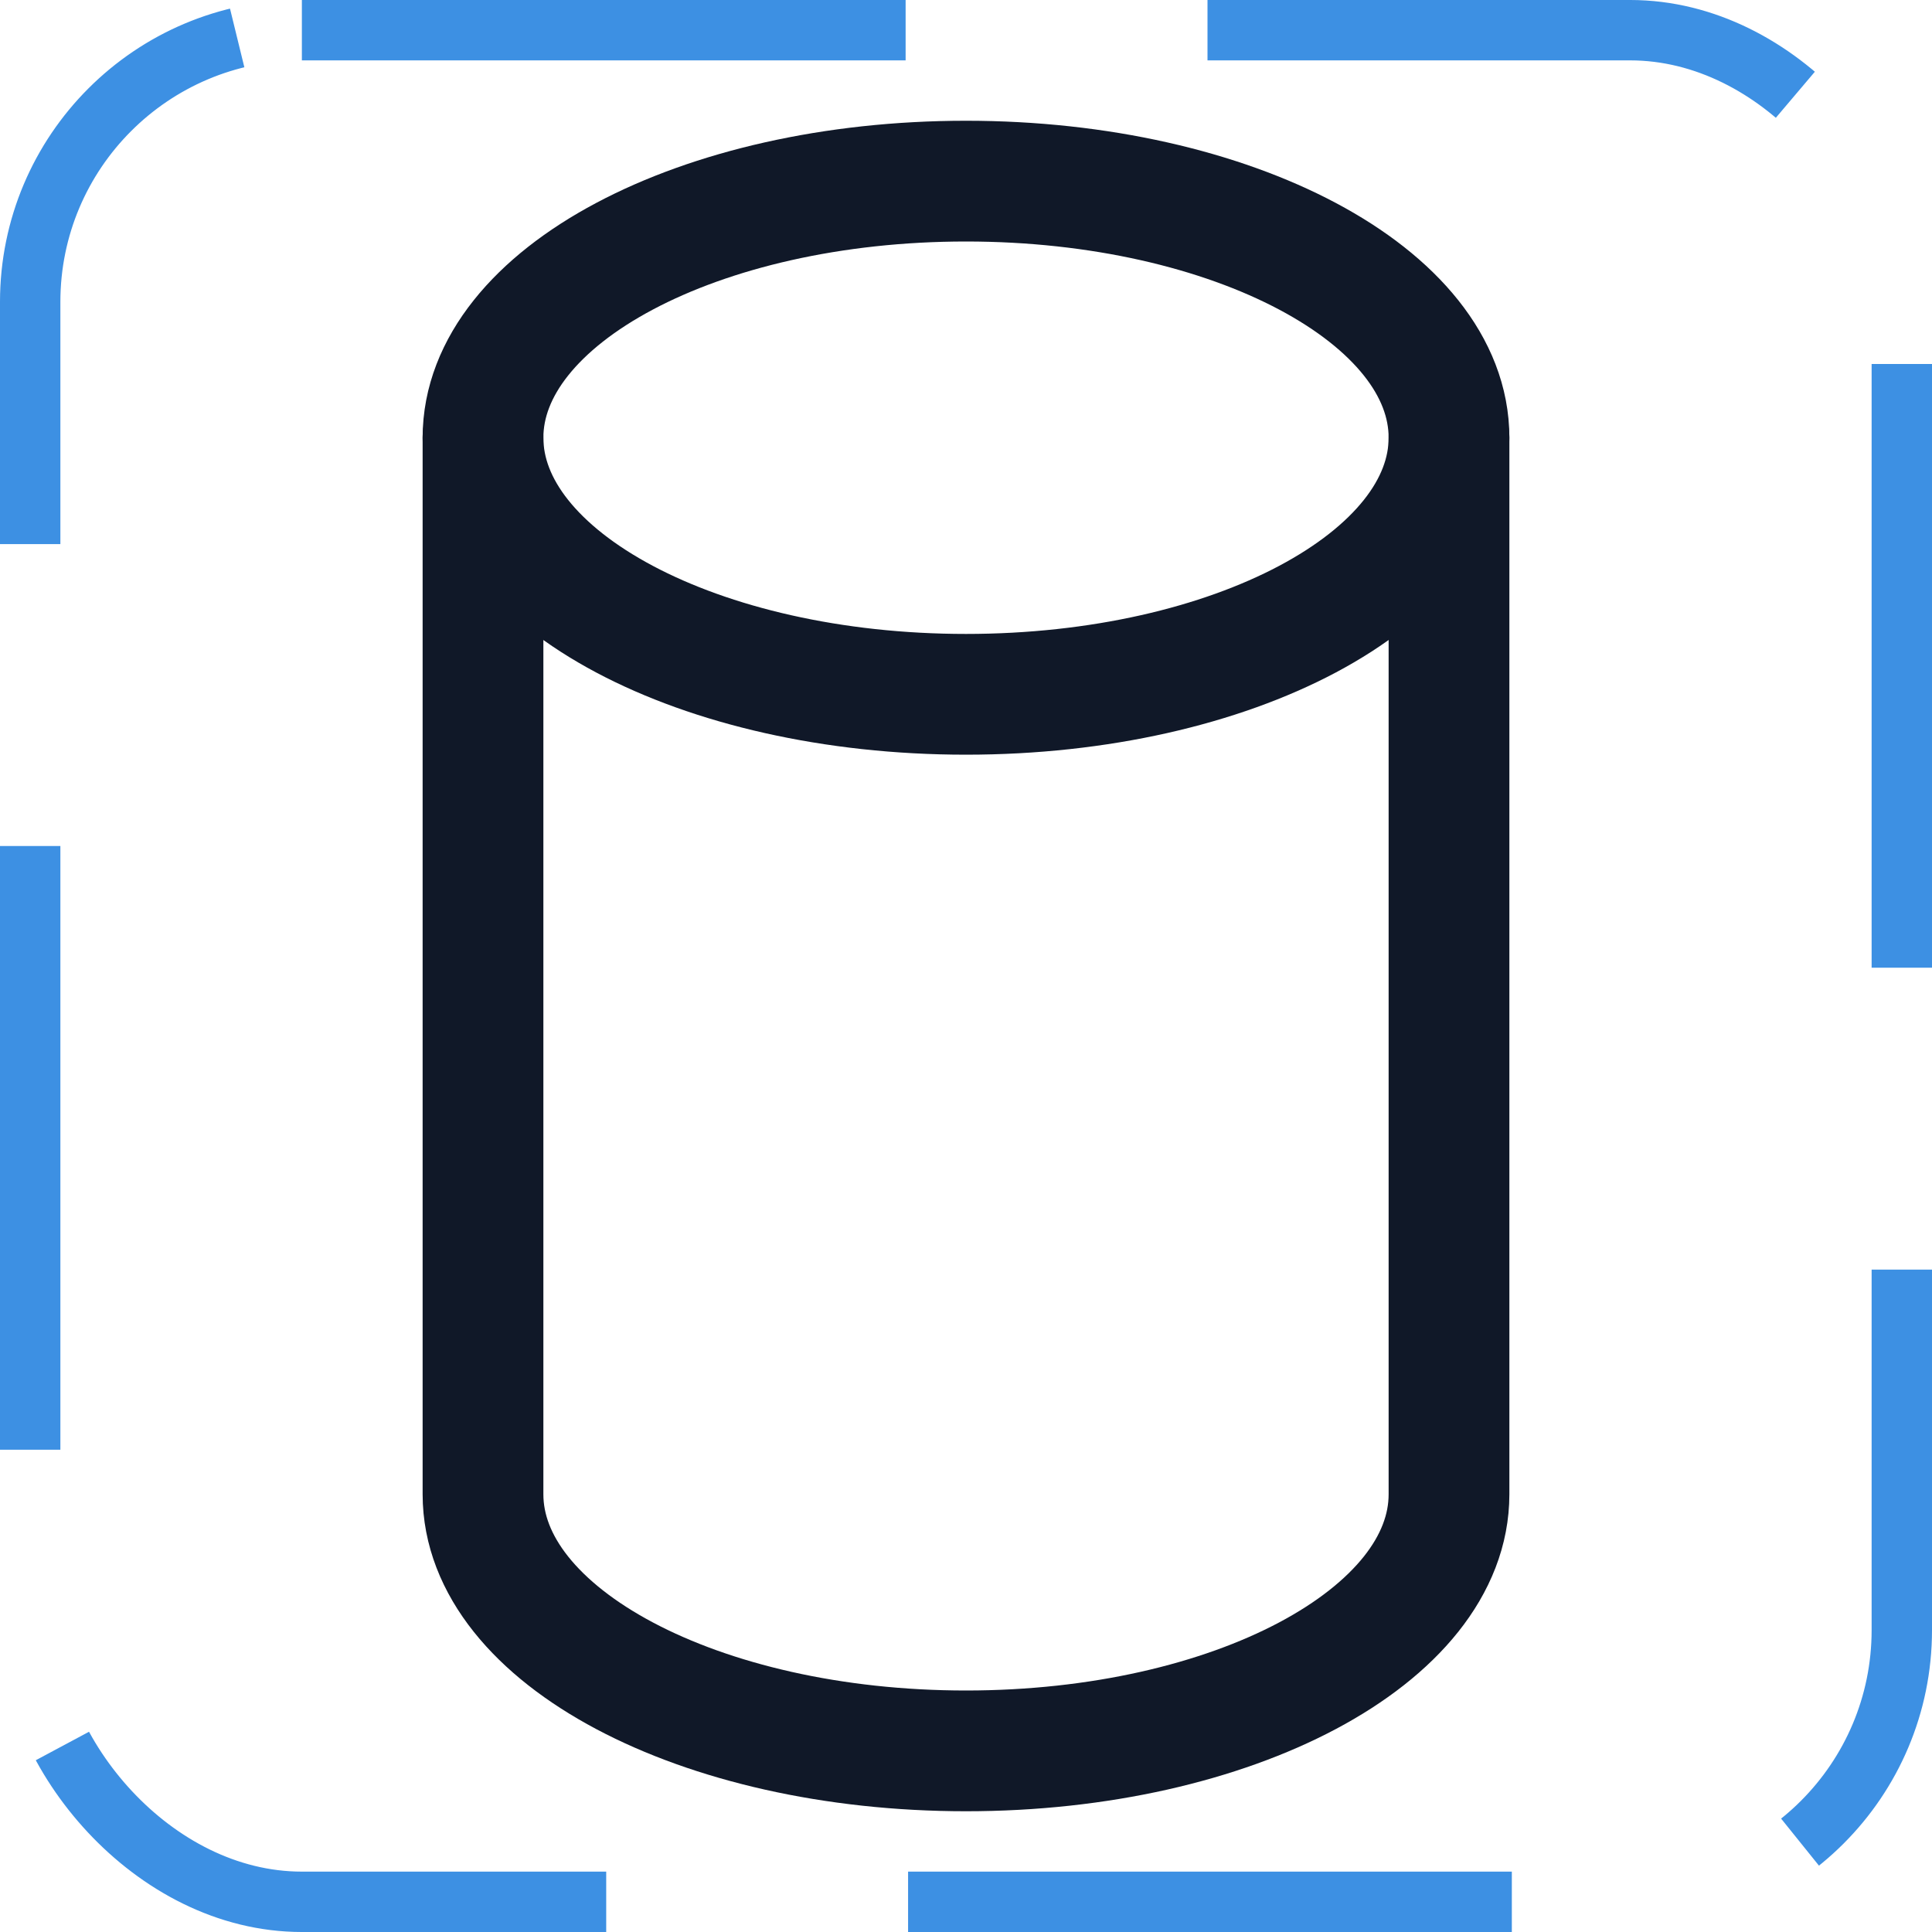 <svg width="32" height="32" viewBox="0 0 32 32" fill="none" xmlns="http://www.w3.org/2000/svg"><g id="Icon-Cylinder"><g clip-path="url(#clip0_8_1381)"><g id="size=md (32px)"><g id="Cylinder"><path id="Vector" d="M16 11.5C20.418 11.5 24 9.597 24 7.25C24 4.903 20.418 3 16 3C11.582 3 8 4.903 8 7.25C8 9.597 11.582 11.5 16 11.5Z" stroke="#101828" stroke-width="2" stroke-linecap="round" stroke-linejoin="round"/><path id="Vector_2" d="M8 7.25V24.75C8 27.1 11.588 29 16 29C20.413 29 24 27.1 24 24.75V7.25" stroke="#101828" stroke-width="2" stroke-linecap="round" stroke-linejoin="round"/></g></g></g><rect x="0.5" y="0.5" width="31" height="31" rx="4.5" stroke="#3D90E3" stroke-dasharray="10 5"/></g><defs><clipPath id="clip0_8_1381"><rect width="32" height="32" rx="5" fill="white"/></clipPath></defs></svg>